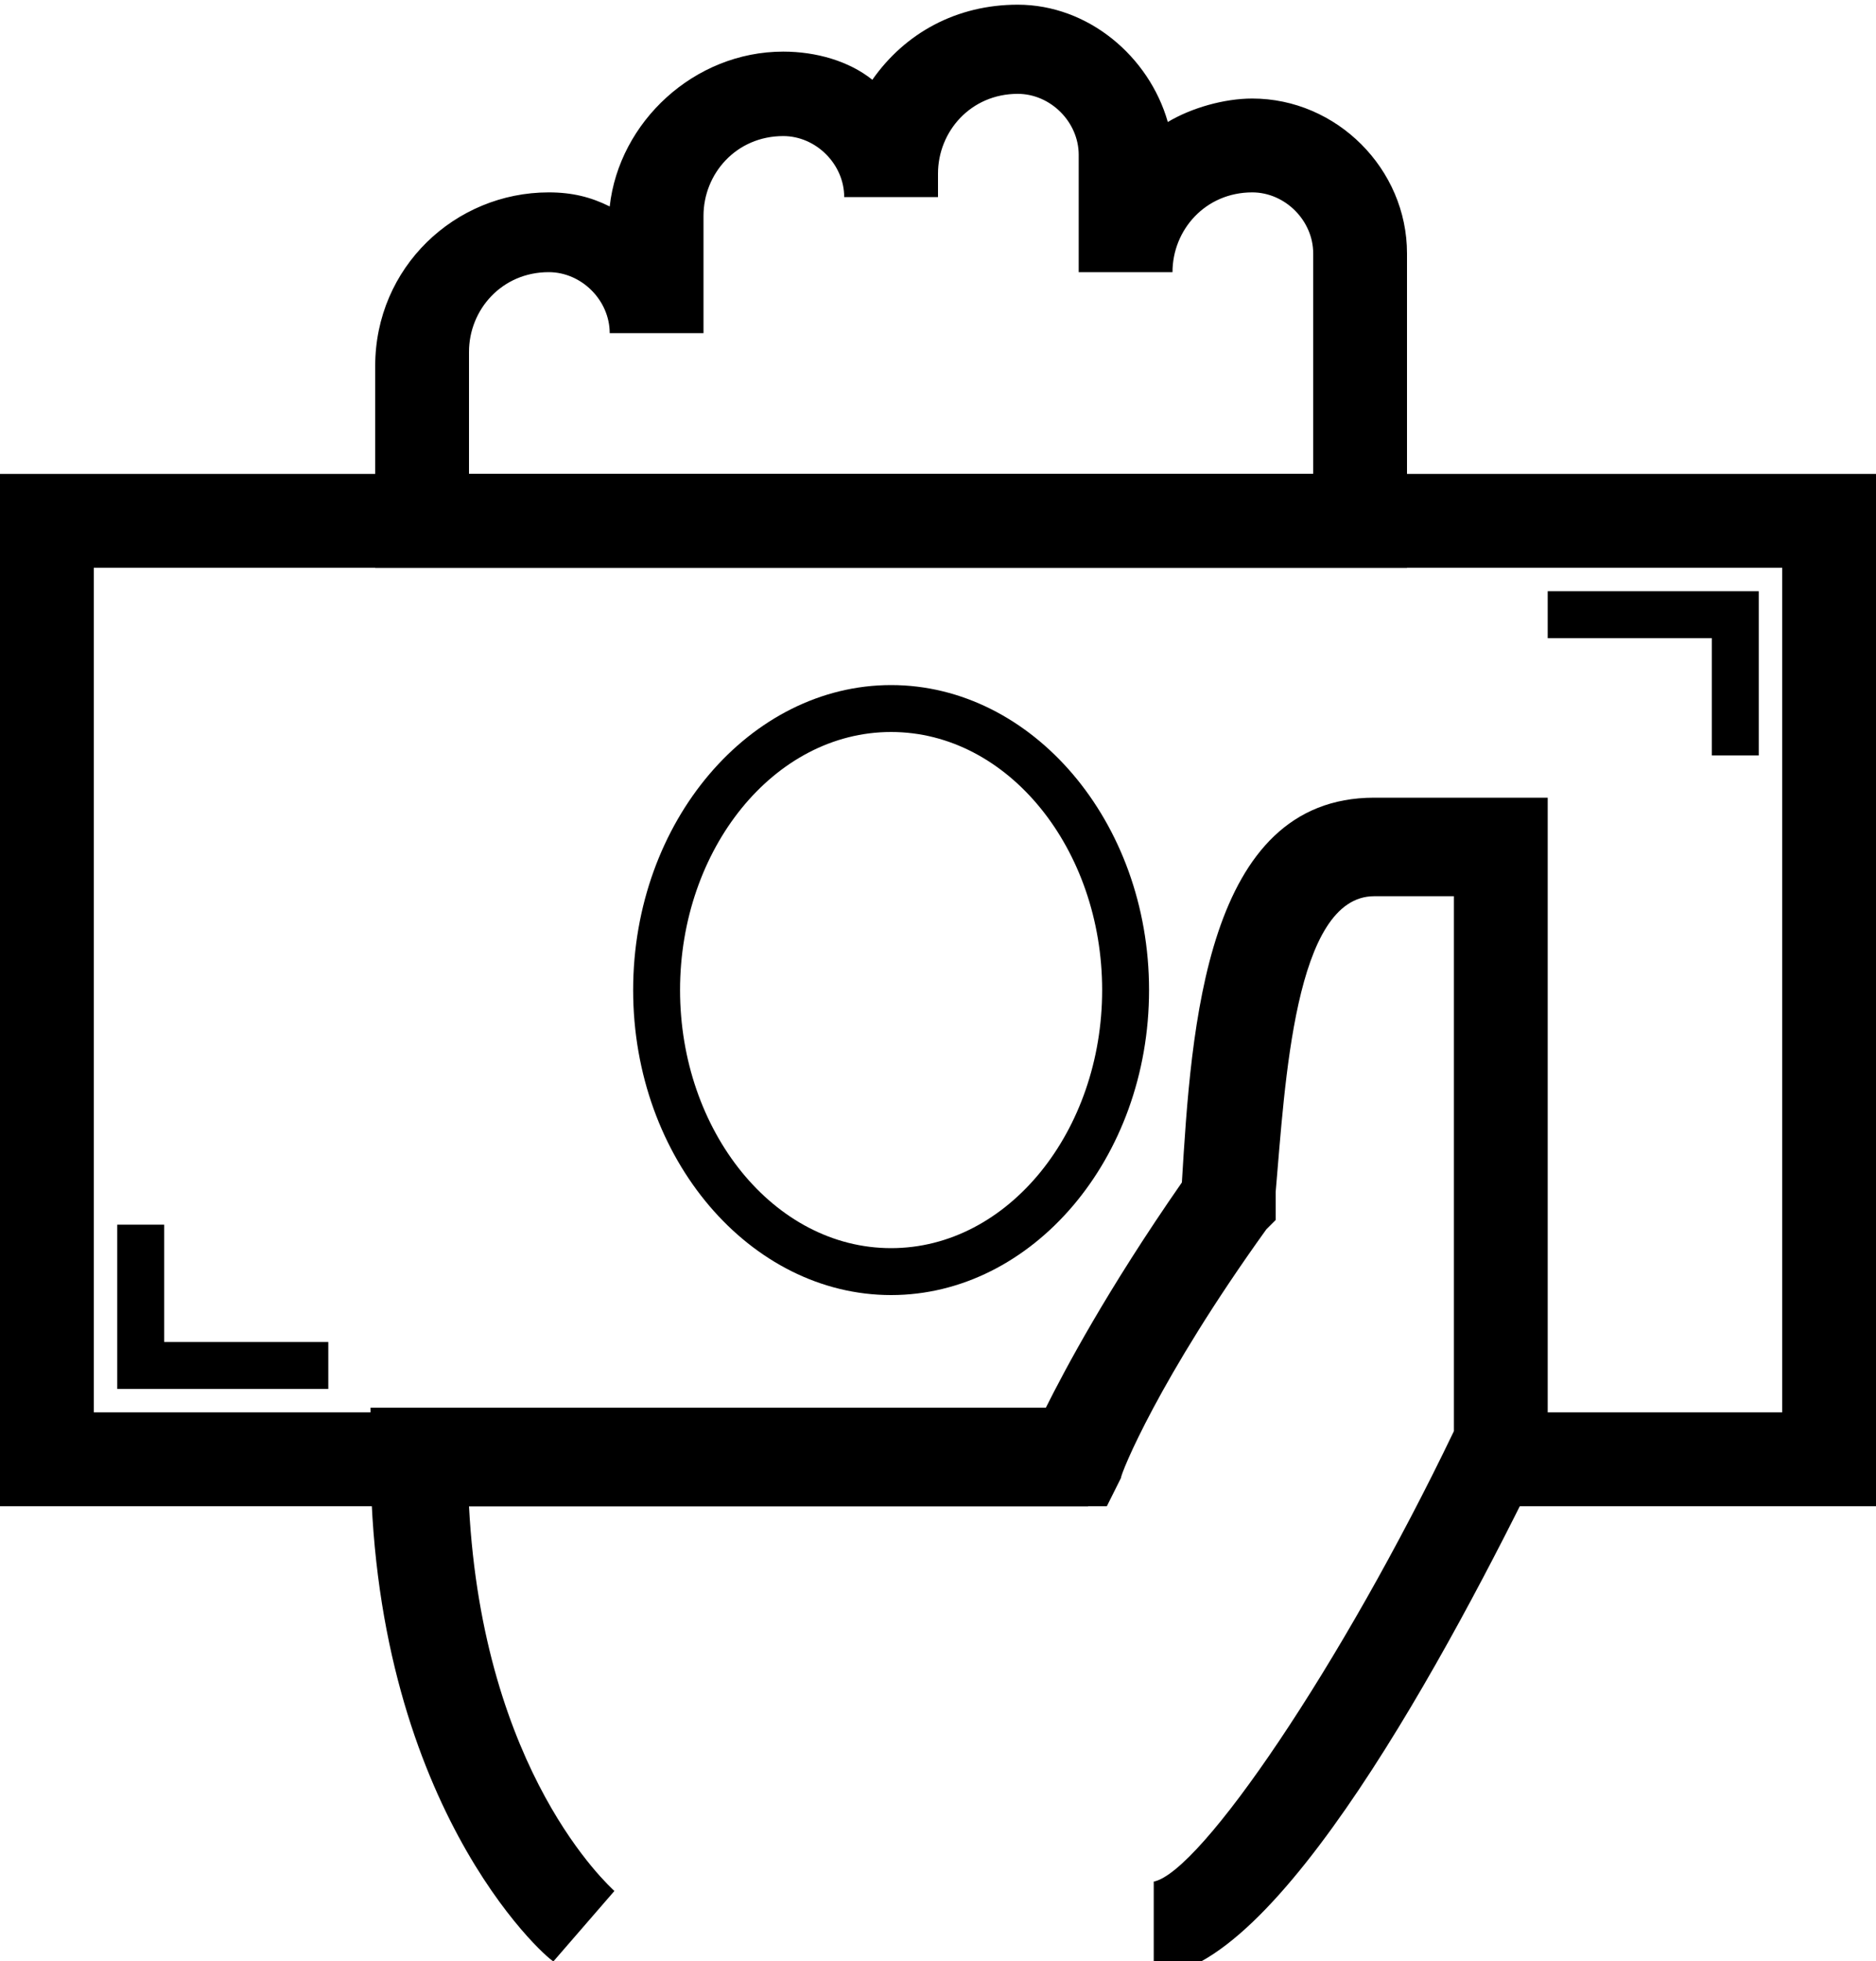 <?xml version="1.0" encoding="utf-8"?>
<!-- Generator: Adobe Illustrator 18.1.1, SVG Export Plug-In . SVG Version: 6.00 Build 0)  -->
<svg version="1.1" id="Layer_1" xmlns:ev="http://www.w3.org/2001/xml-events"
	 xmlns="http://www.w3.org/2000/svg" xmlns:xlink="http://www.w3.org/1999/xlink" x="0px" y="0px" viewBox="-285 375.9 40 41.8"
	 enable-background="new -285 375.9 40 41.8" xml:space="preserve">
<g>
	<path d="M-260.4,418v-2c1-0.2,4-4.6,6.4-9.6V395h-1.7c-1.7,0-1.9,4-2.1,6.3l0,0.6l-0.2,0.2c-2.3,3.2-3.1,5.2-3.1,5.3l-0.3,0.6
		l-13.6,0c0.3,5.7,3,8.1,3.1,8.2l-1.3,1.5c-0.2-0.1-3.9-3.4-3.9-10.8v-1h14.4c0.4-0.8,1.3-2.5,2.9-4.8l0,0c0.2-3.3,0.5-8.2,4.1-8.2
		h3.7v13.9l-0.1,0.2C-254.1,411.1-257.8,418-260.4,418z"/>
</g>
<g>
	<polygon points="-245,408 -253.4,408 -253.4,406 -247,406 -247,388 -283,388 -283,406 -261.8,406 -261.8,408 -285,408 -285,386 
		-245,386 	"/>
</g>
<g>
	<path d="M-255,388h-22v-4.3c0-2.1,1.7-3.7,3.7-3.7c0.5,0,0.9,0.1,1.3,0.3c0.2-1.8,1.8-3.3,3.7-3.3c0.7,0,1.4,0.2,1.9,0.6
		c0.7-1,1.8-1.6,3.1-1.6c1.5,0,2.8,1.1,3.2,2.5c0.5-0.3,1.2-0.5,1.8-0.5c1.8,0,3.3,1.5,3.3,3.3V388z M-275,386h18v-4.7
		c0-0.7-0.6-1.3-1.3-1.3c-1,0-1.7,0.8-1.7,1.7h-2v-2.5c0-0.7-0.6-1.3-1.3-1.3c-1,0-1.7,0.8-1.7,1.7v0.5h-2c0-0.7-0.6-1.3-1.3-1.3
		c-1,0-1.7,0.8-1.7,1.7v2.5h-2c0-0.7-0.6-1.3-1.3-1.3c-1,0-1.7,0.8-1.7,1.7V386z"/>
</g>
<g>
	<polygon points="-278,405.5 -282.5,405.5 -282.5,402 -281.5,402 -281.5,404.5 -278,404.5 	"/>
</g>
<g>
	<polygon points="-247.5,392 -248.5,392 -248.5,389.5 -252,389.5 -252,388.5 -247.5,388.5 	"/>
</g>
<g>
	<path d="M-266,403.5c-3,0-5.5-2.9-5.5-6.5s2.5-6.5,5.5-6.5c3,0,5.5,2.9,5.5,6.5S-263,403.5-266,403.5z M-266,391.5
		c-2.5,0-4.5,2.5-4.5,5.5c0,3,2,5.5,4.5,5.5s4.5-2.5,4.5-5.5C-261.5,394-263.5,391.5-266,391.5z"/>
</g>
</svg>
